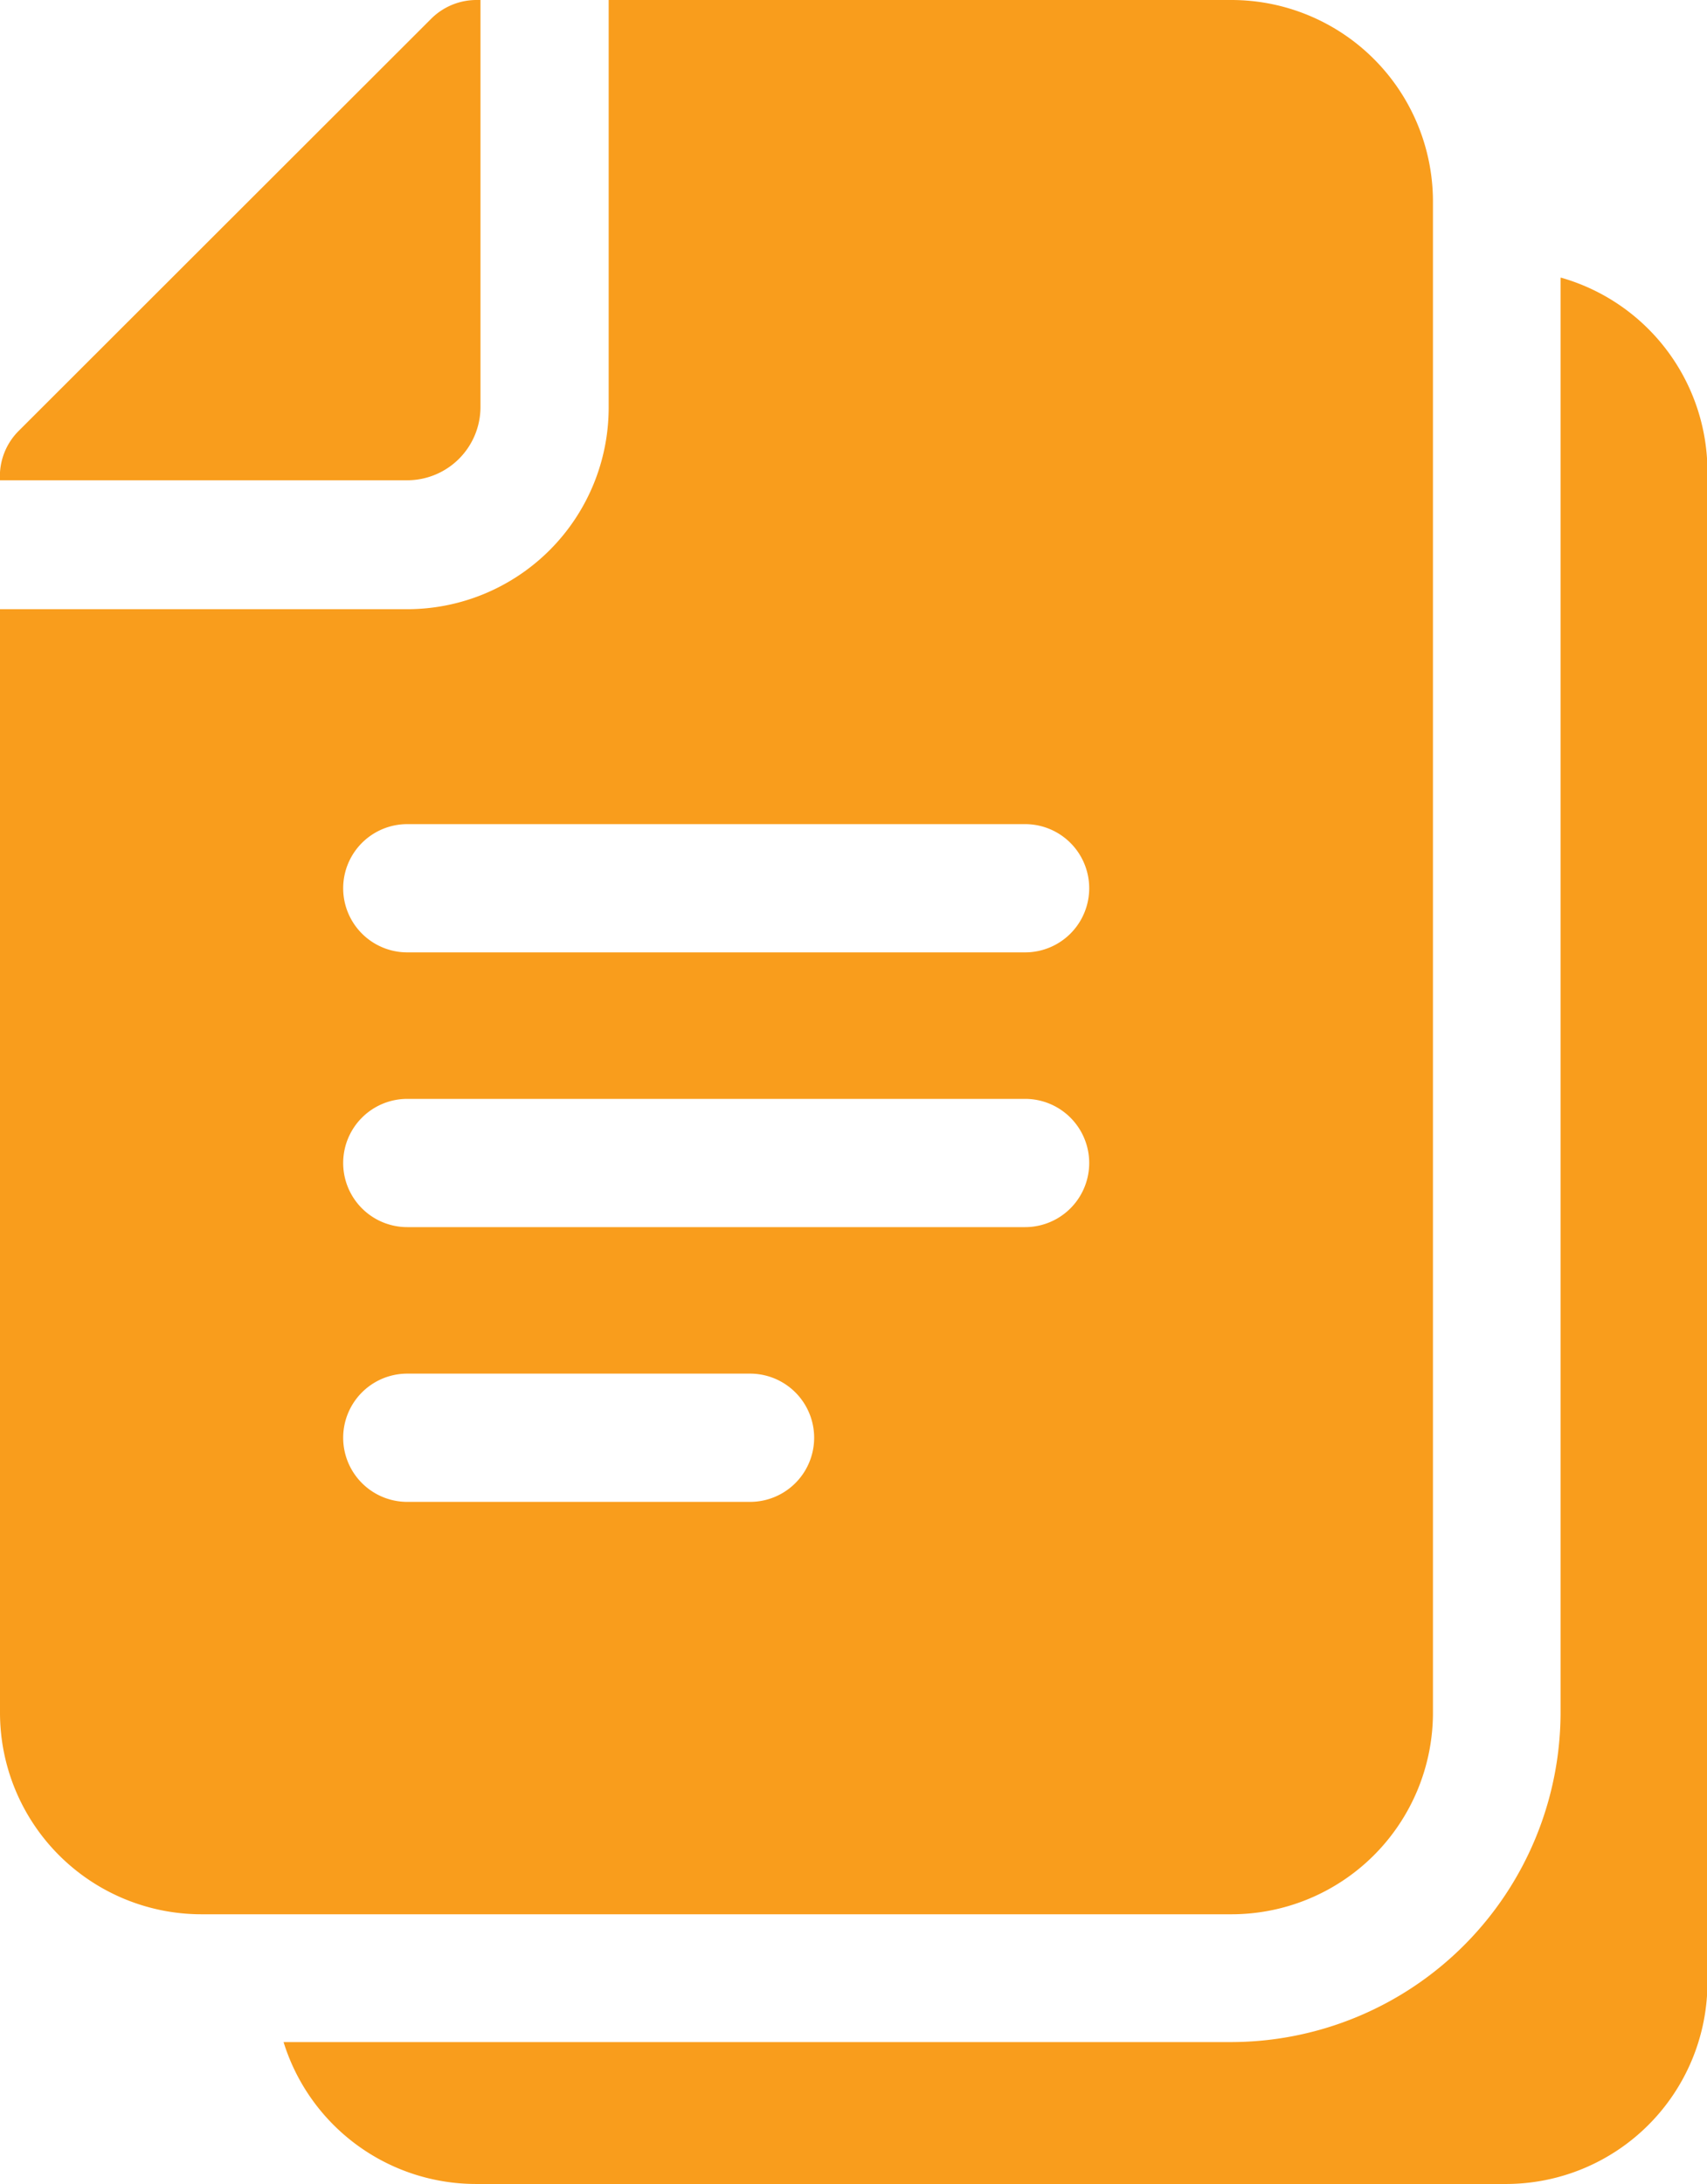<svg xmlns="http://www.w3.org/2000/svg" width="15.248" height="19.5" viewBox="0 0 15.248 19.5"><defs><style>.a{fill:#f99d1c;}</style></defs><g transform="translate(-0.5)"><path class="a" d="M4.792,3.638V0H4.751a.573.573,0,0,0-.4.168L.667,3.847a.572.572,0,0,0-.168.4v.041H4.138a.655.655,0,0,0,.654-.654Zm0,0"/><path class="a" d="M13.3,15.289V1.8A1.8,1.8,0,0,0,11.5,0H5.937V3.639a1.8,1.8,0,0,1-1.8,1.8H.5v9.852a1.8,1.8,0,0,0,1.8,1.8h9.2a1.8,1.8,0,0,0,1.8-1.8ZM7.2,13.409H4.138a.572.572,0,0,1,0-1.145H7.2a.572.572,0,0,1,0,1.145Zm2.453-2.453H4.138a.572.572,0,0,1,0-1.145H9.657a.572.572,0,0,1,0,1.145Zm0-2.453H4.138a.572.572,0,1,1,0-1.145H9.657a.572.572,0,1,1,0,1.145Zm0,0" transform="translate(0 0)"/><path class="a" d="M78.414,65.121V77.929a2.947,2.947,0,0,1-2.944,2.944H67.007a1.8,1.8,0,0,0,1.719,1.267h9.2a1.8,1.8,0,0,0,1.8-1.8V66.851a1.8,1.8,0,0,0-1.308-1.731Zm0,0" transform="translate(-63.974 -62.641)"/></g></svg>